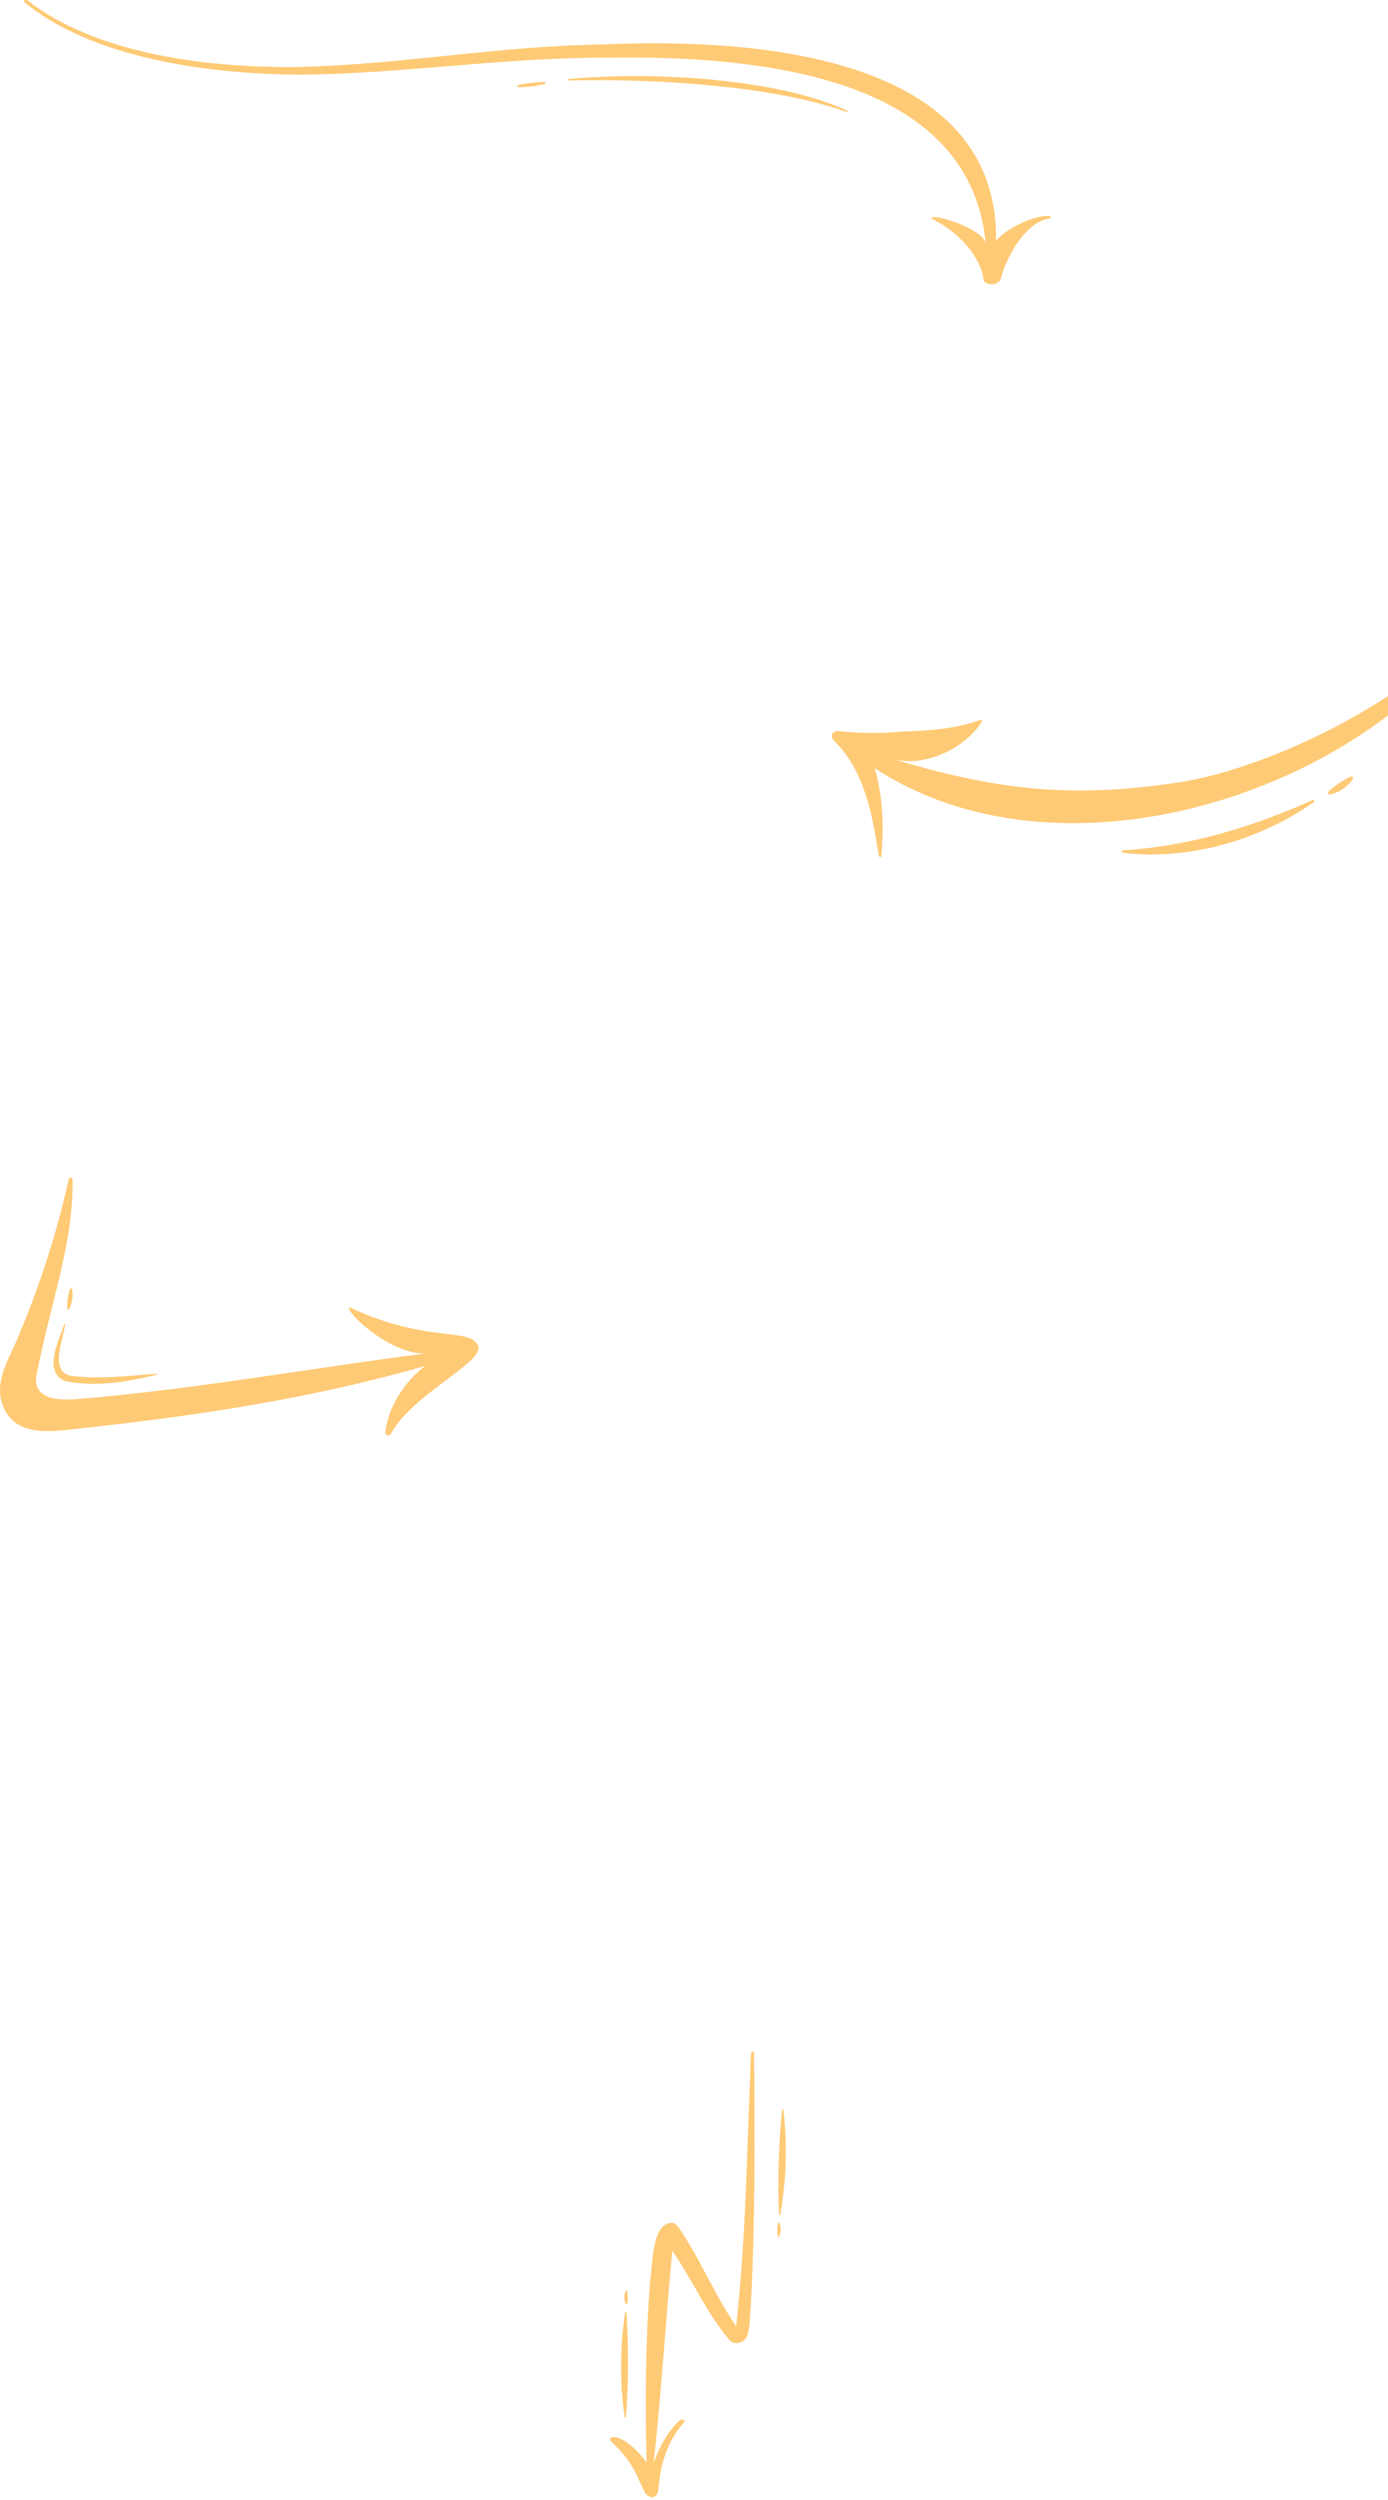 <svg width="1054" height="1898" viewBox="0 0 1054 1898" fill="none" xmlns="http://www.w3.org/2000/svg">
<path d="M499.954 1890.07C501.011 1879.85 502.486 1858.55 519.636 1838.76C519.765 1838.62 519.84 1838.43 519.845 1838.24C519.851 1838.06 519.787 1837.88 519.665 1837.76C519.203 1837.27 518.546 1837.01 517.838 1837.03C517.13 1837.05 516.429 1837.35 515.888 1837.86C506.644 1846.61 500.42 1858.11 496.389 1869.83C502.206 1816.6 505.439 1762.12 510.566 1708.87C525.814 1730.89 536.592 1756.29 554.026 1776.75C554.026 1776.75 554.077 1776.81 554.099 1776.83C555.025 1777.79 556.222 1778.47 557.563 1778.78C558.905 1779.09 560.345 1779.02 561.733 1778.59C563.12 1778.15 564.407 1777.37 565.459 1776.31C566.511 1775.25 567.29 1773.96 567.717 1772.57C569.71 1766.2 569.154 1759.06 570.066 1752.92C573.429 1688.61 573.232 1622.3 572.609 1558.27C572.609 1558.12 572.573 1557.98 572.504 1557.85C572.436 1557.73 572.336 1557.62 572.214 1557.55C572.092 1557.47 571.951 1557.43 571.802 1557.43C571.653 1557.42 571.501 1557.45 571.358 1557.51C571.068 1557.64 570.813 1557.84 570.628 1558.11C570.443 1558.37 570.336 1558.67 570.322 1558.97C567.211 1628.02 566.714 1697.01 559.023 1766.09C544.124 1744.88 532.009 1716.13 517.551 1694.42C515.71 1691.89 513.463 1687.41 509.78 1687.61C494.224 1688.52 495.737 1721.87 493.702 1731.56C490.129 1777.71 489.759 1823.87 491.01 1869.57C484.851 1860.58 471.795 1848.79 464.809 1850.48C462.67 1850.99 463.051 1852.51 463.585 1853.02C482.222 1871.35 482.08 1877.45 489.353 1891.56C492.617 1897.89 499.199 1897.16 499.954 1890.07Z" fill="#FFCA75"/>
<path d="M594.904 1601.82C597.984 1627.92 597.187 1654.73 592.539 1681.42C592.512 1681.54 592.443 1681.65 592.346 1681.73C592.249 1681.82 592.13 1681.87 592.009 1681.87C591.889 1681.88 591.775 1681.84 591.687 1681.77C591.599 1681.69 591.544 1681.59 591.53 1681.47C590.458 1655.13 591.247 1628.56 593.892 1601.93C593.912 1601.81 593.973 1601.7 594.066 1601.61C594.158 1601.52 594.276 1601.47 594.397 1601.45C594.519 1601.44 594.637 1601.47 594.73 1601.54C594.822 1601.61 594.884 1601.71 594.904 1601.82Z" fill="#FFCA75"/>
<path d="M591.822 1687.79C592.533 1689.3 592.889 1690.98 592.865 1692.72C592.84 1694.45 592.436 1696.2 591.68 1697.85C591.623 1697.97 591.53 1698.08 591.414 1698.15C591.298 1698.23 591.165 1698.27 591.035 1698.26C590.904 1698.26 590.783 1698.21 590.688 1698.13C590.593 1698.05 590.53 1697.94 590.507 1697.81C590.107 1694.64 590.156 1691.38 590.653 1688.12C590.671 1687.98 590.73 1687.86 590.821 1687.75C590.913 1687.65 591.033 1687.57 591.164 1687.54C591.294 1687.5 591.428 1687.5 591.547 1687.55C591.665 1687.6 591.762 1687.68 591.822 1687.79Z" fill="#FFCA75"/>
<path d="M474.354 1835.11C470.6 1809.18 470.712 1782.43 474.689 1755.7C474.699 1755.57 474.758 1755.44 474.855 1755.34C474.952 1755.25 475.078 1755.19 475.208 1755.18C475.338 1755.17 475.46 1755.21 475.55 1755.3C475.641 1755.38 475.691 1755.5 475.691 1755.63C477.444 1781.85 477.336 1808.36 475.367 1834.97C475.353 1835.1 475.295 1835.21 475.205 1835.31C475.114 1835.4 474.997 1835.46 474.874 1835.48C474.752 1835.49 474.632 1835.46 474.536 1835.4C474.441 1835.33 474.376 1835.23 474.354 1835.11Z" fill="#FFCA75"/>
<path d="M475.245 1749.33C474.495 1747.84 474.097 1746.18 474.079 1744.45C474.061 1742.71 474.422 1740.96 475.139 1739.3C475.193 1739.18 475.284 1739.07 475.398 1738.99C475.512 1738.91 475.644 1738.87 475.774 1738.87C475.904 1738.87 476.027 1738.92 476.124 1738.99C476.221 1739.07 476.287 1739.18 476.314 1739.31C476.796 1742.46 476.825 1745.71 476.4 1748.97C476.391 1749.11 476.338 1749.24 476.25 1749.35C476.162 1749.46 476.043 1749.54 475.911 1749.58C475.78 1749.62 475.643 1749.62 475.523 1749.57C475.403 1749.53 475.305 1749.44 475.245 1749.33Z" fill="#FFCA75"/>
<path d="M760.18 210.999C758.726 217.392 747.359 217.134 746.839 211.997C745.078 196.187 728.762 176.239 707.589 166.119C707.484 166.067 707.399 166 707.34 165.923C707.281 165.845 707.251 165.759 707.251 165.673C707.251 165.586 707.281 165.5 707.34 165.423C707.399 165.345 707.484 165.278 707.589 165.227C707.92 165.042 708.308 164.906 708.724 164.829C709.141 164.752 709.577 164.736 710.004 164.781C723.252 166.199 747.786 176.748 748.587 185.041C737.487 70.723 608.703 41.109 458.573 43.819C381.273 43.739 304.867 56.116 227.635 56.696C151.856 56.197 67.846 42.428 18.323 1.508C18.18 1.397 18.08 1.264 18.032 1.122C17.984 0.979 17.99 0.831 18.048 0.69C18.106 0.549 18.215 0.42 18.365 0.313C18.515 0.207 18.702 0.127 18.91 0.081C19.269 -0.01 19.662 -0.025 20.035 0.039C20.407 0.103 20.741 0.242 20.991 0.437C71.394 39.637 152.976 51.765 227.474 50.873C304.854 48.885 380.206 34.822 457.959 33.734C616.227 26.832 758.673 59.594 756.325 183.543C756.405 179.922 778.365 164.317 795.895 163.809C796.397 163.794 796.889 163.905 797.276 164.119C797.663 164.333 797.917 164.636 797.99 164.968V165.013C798.028 165.203 797.956 165.395 797.786 165.55C797.617 165.704 797.365 165.809 797.083 165.842C777.751 168.49 763.076 198.131 760.18 210.999Z" fill="#FFCA75"/>
<path d="M431.463 61.101C494.514 59.478 587.944 64.918 642.617 84.963C642.789 85.004 642.978 85.004 643.151 84.964C643.324 84.924 643.472 84.847 643.571 84.743C643.67 84.64 643.714 84.518 643.695 84.396C643.677 84.274 643.598 84.16 643.47 84.072C590.999 59.594 494.781 53.843 431.343 60.067C431.174 60.105 431.029 60.179 430.931 60.279C430.833 60.378 430.787 60.496 430.801 60.615C430.814 60.734 430.887 60.846 431.007 60.934C431.127 61.022 431.288 61.081 431.463 61.101Z" fill="#FFCA75"/>
<path d="M413.532 63.91C413.764 63.818 413.949 63.68 414.061 63.516C414.174 63.352 414.209 63.169 414.163 62.992C414.117 62.814 413.991 62.65 413.802 62.521C413.613 62.392 413.37 62.304 413.105 62.269C412.332 62.269 411.545 62.269 410.771 62.323C408.208 62.43 405.656 62.633 403.126 62.929C400.595 63.224 398.091 63.617 395.628 64.106C394.868 64.258 394.121 64.418 393.374 64.588C393.137 64.679 392.948 64.817 392.832 64.982C392.716 65.147 392.679 65.332 392.726 65.512C392.772 65.692 392.9 65.858 393.092 65.988C393.285 66.118 393.532 66.205 393.801 66.237C394.601 66.237 395.388 66.237 396.175 66.175C401.307 65.963 406.387 65.364 411.318 64.391C412.118 64.249 412.852 64.079 413.532 63.91Z" fill="#FFCA75"/>
<path d="M638.836 568.301C657.733 591.054 662.799 621.365 667.215 649.086C667.215 649.086 667.384 650.731 668.411 650.706C669.437 650.681 669.415 649.033 669.415 649.033C671.173 627.03 670.485 604.774 664.256 583.213C802.959 674.043 1020.77 605.372 1112.3 485.879C1112.3 485.879 1113.8 484.309 1112.49 483.335C1111.18 482.361 1109.23 484.074 1109.23 484.074C1054.71 539.805 958.014 584.147 896.302 593.792C807.928 607.581 751.358 597.845 676.959 576.046C700.866 583.064 731.95 569.136 745.275 548.352C745.275 548.352 746.038 547.262 745.568 546.812C745.099 546.362 743.735 546.856 743.735 546.856C724.604 553.702 704.176 554.726 683.944 555.531C668.122 556.92 652.187 556.755 636.422 555.039C635.561 554.954 634.689 555.102 633.919 555.465C633.148 555.827 632.515 556.387 632.098 557.073C631.682 557.759 631.502 558.54 631.581 559.316C631.66 560.092 631.995 560.829 632.542 561.431L638.836 568.301Z" fill="#FFCA75"/>
<path d="M1027.17 591.714C1023.34 597.327 1017.3 601.442 1010.26 603.237C1009.94 603.312 1009.61 603.292 1009.3 603.179C1009 603.067 1008.74 602.869 1008.57 602.615C1008.41 602.36 1008.34 602.064 1008.37 601.769C1008.41 601.475 1008.55 601.198 1008.78 600.981C1013.57 596.585 1019.04 592.826 1025.01 589.821C1025.3 589.612 1025.67 589.505 1026.04 589.52C1026.41 589.536 1026.76 589.673 1027.03 589.906C1027.29 590.139 1027.45 590.451 1027.48 590.784C1027.51 591.117 1027.4 591.448 1027.17 591.714Z" fill="#FFCA75"/>
<path d="M997.655 609.083C957.234 637.318 903.699 653.557 852.812 647.458C852.54 647.451 852.282 647.348 852.095 647.17C851.909 646.992 851.809 646.754 851.817 646.509C851.826 646.264 851.942 646.032 852.141 645.863C852.34 645.694 852.605 645.603 852.878 645.61C903.302 642.504 951.369 627.717 996.571 607.494C996.806 607.363 997.089 607.322 997.357 607.379C997.625 607.436 997.856 607.586 998 607.797C998.144 608.008 998.188 608.262 998.123 608.503C998.059 608.744 997.89 608.953 997.655 609.083Z" fill="#FFCA75"/>
<path d="M363.088 1022.09C357.451 1007.12 325.675 1020.44 266.803 993.128C266.803 993.128 265.633 992.419 265.155 992.815C264.677 993.211 265.386 994.463 265.386 994.463C270.808 1004.53 302.585 1030.18 325.23 1027.31C237.12 1038.45 148.252 1054.88 59.499 1062.12C49.133 1062.98 23.669 1064.44 27.789 1043.61C39.244 985.629 55.709 944.425 55.115 895.393C55.098 895.043 54.955 894.711 54.714 894.457C54.473 894.203 54.149 894.044 53.8 894.008C53.452 893.972 53.102 894.062 52.814 894.262C52.526 894.461 52.319 894.757 52.231 895.096C43.378 934.91 30.995 973.856 15.23 1011.47C8.522 1029.6 -6.196 1048.84 2.869 1068.84C13.335 1092.45 42.293 1086.36 62.664 1084.29C150.312 1074.73 238.06 1061.61 322.906 1036.97C307.397 1048.62 294.641 1068.38 292.58 1087.35C292.523 1087.92 292.686 1088.49 293.036 1088.94C293.386 1089.39 293.895 1089.69 294.459 1089.78C294.935 1089.84 295.42 1089.76 295.848 1089.55C296.276 1089.33 296.626 1088.98 296.849 1088.56C312.671 1058.84 367.654 1034.22 363.088 1022.09Z" fill="#FFCA75"/>
<path d="M54.868 979.02C55.565 983.949 54.821 988.975 52.725 993.491C52.677 993.709 52.544 993.9 52.356 994.02C52.167 994.141 51.939 994.181 51.72 994.133C51.502 994.085 51.311 993.952 51.191 993.764C51.07 993.575 51.029 993.347 51.077 993.128C50.834 988.268 51.545 983.408 53.17 978.822C53.212 978.61 53.332 978.422 53.506 978.294C53.68 978.167 53.896 978.11 54.111 978.135C54.325 978.16 54.523 978.265 54.663 978.429C54.803 978.593 54.877 978.804 54.868 979.02Z" fill="#FFCA75"/>
<path d="M49.462 1005.29C48.309 1015.59 42.87 1027.44 45.309 1036.97C45.877 1038.99 47.036 1040.79 48.636 1042.15C50.237 1043.51 52.206 1044.35 54.291 1044.58C75.519 1047.29 97.638 1044.58 119.014 1042.94C119.101 1042.92 119.191 1042.94 119.264 1042.99C119.337 1043.04 119.386 1043.12 119.401 1043.21C119.417 1043.29 119.397 1043.38 119.346 1043.46C119.295 1043.53 119.217 1043.58 119.129 1043.59C97.39 1049.21 73.558 1052.92 51.358 1048.97C49.468 1048.65 47.679 1047.9 46.133 1046.77C44.588 1045.64 43.329 1044.16 42.458 1042.46C37.117 1031.6 45.243 1016.7 48.77 1005.18C48.785 1005.08 48.836 1005 48.912 1004.95C48.988 1004.89 49.082 1004.87 49.174 1004.89C49.266 1004.9 49.347 1004.95 49.402 1005.03C49.456 1005.11 49.477 1005.2 49.462 1005.29Z" fill="#FFCA75"/>
</svg>
